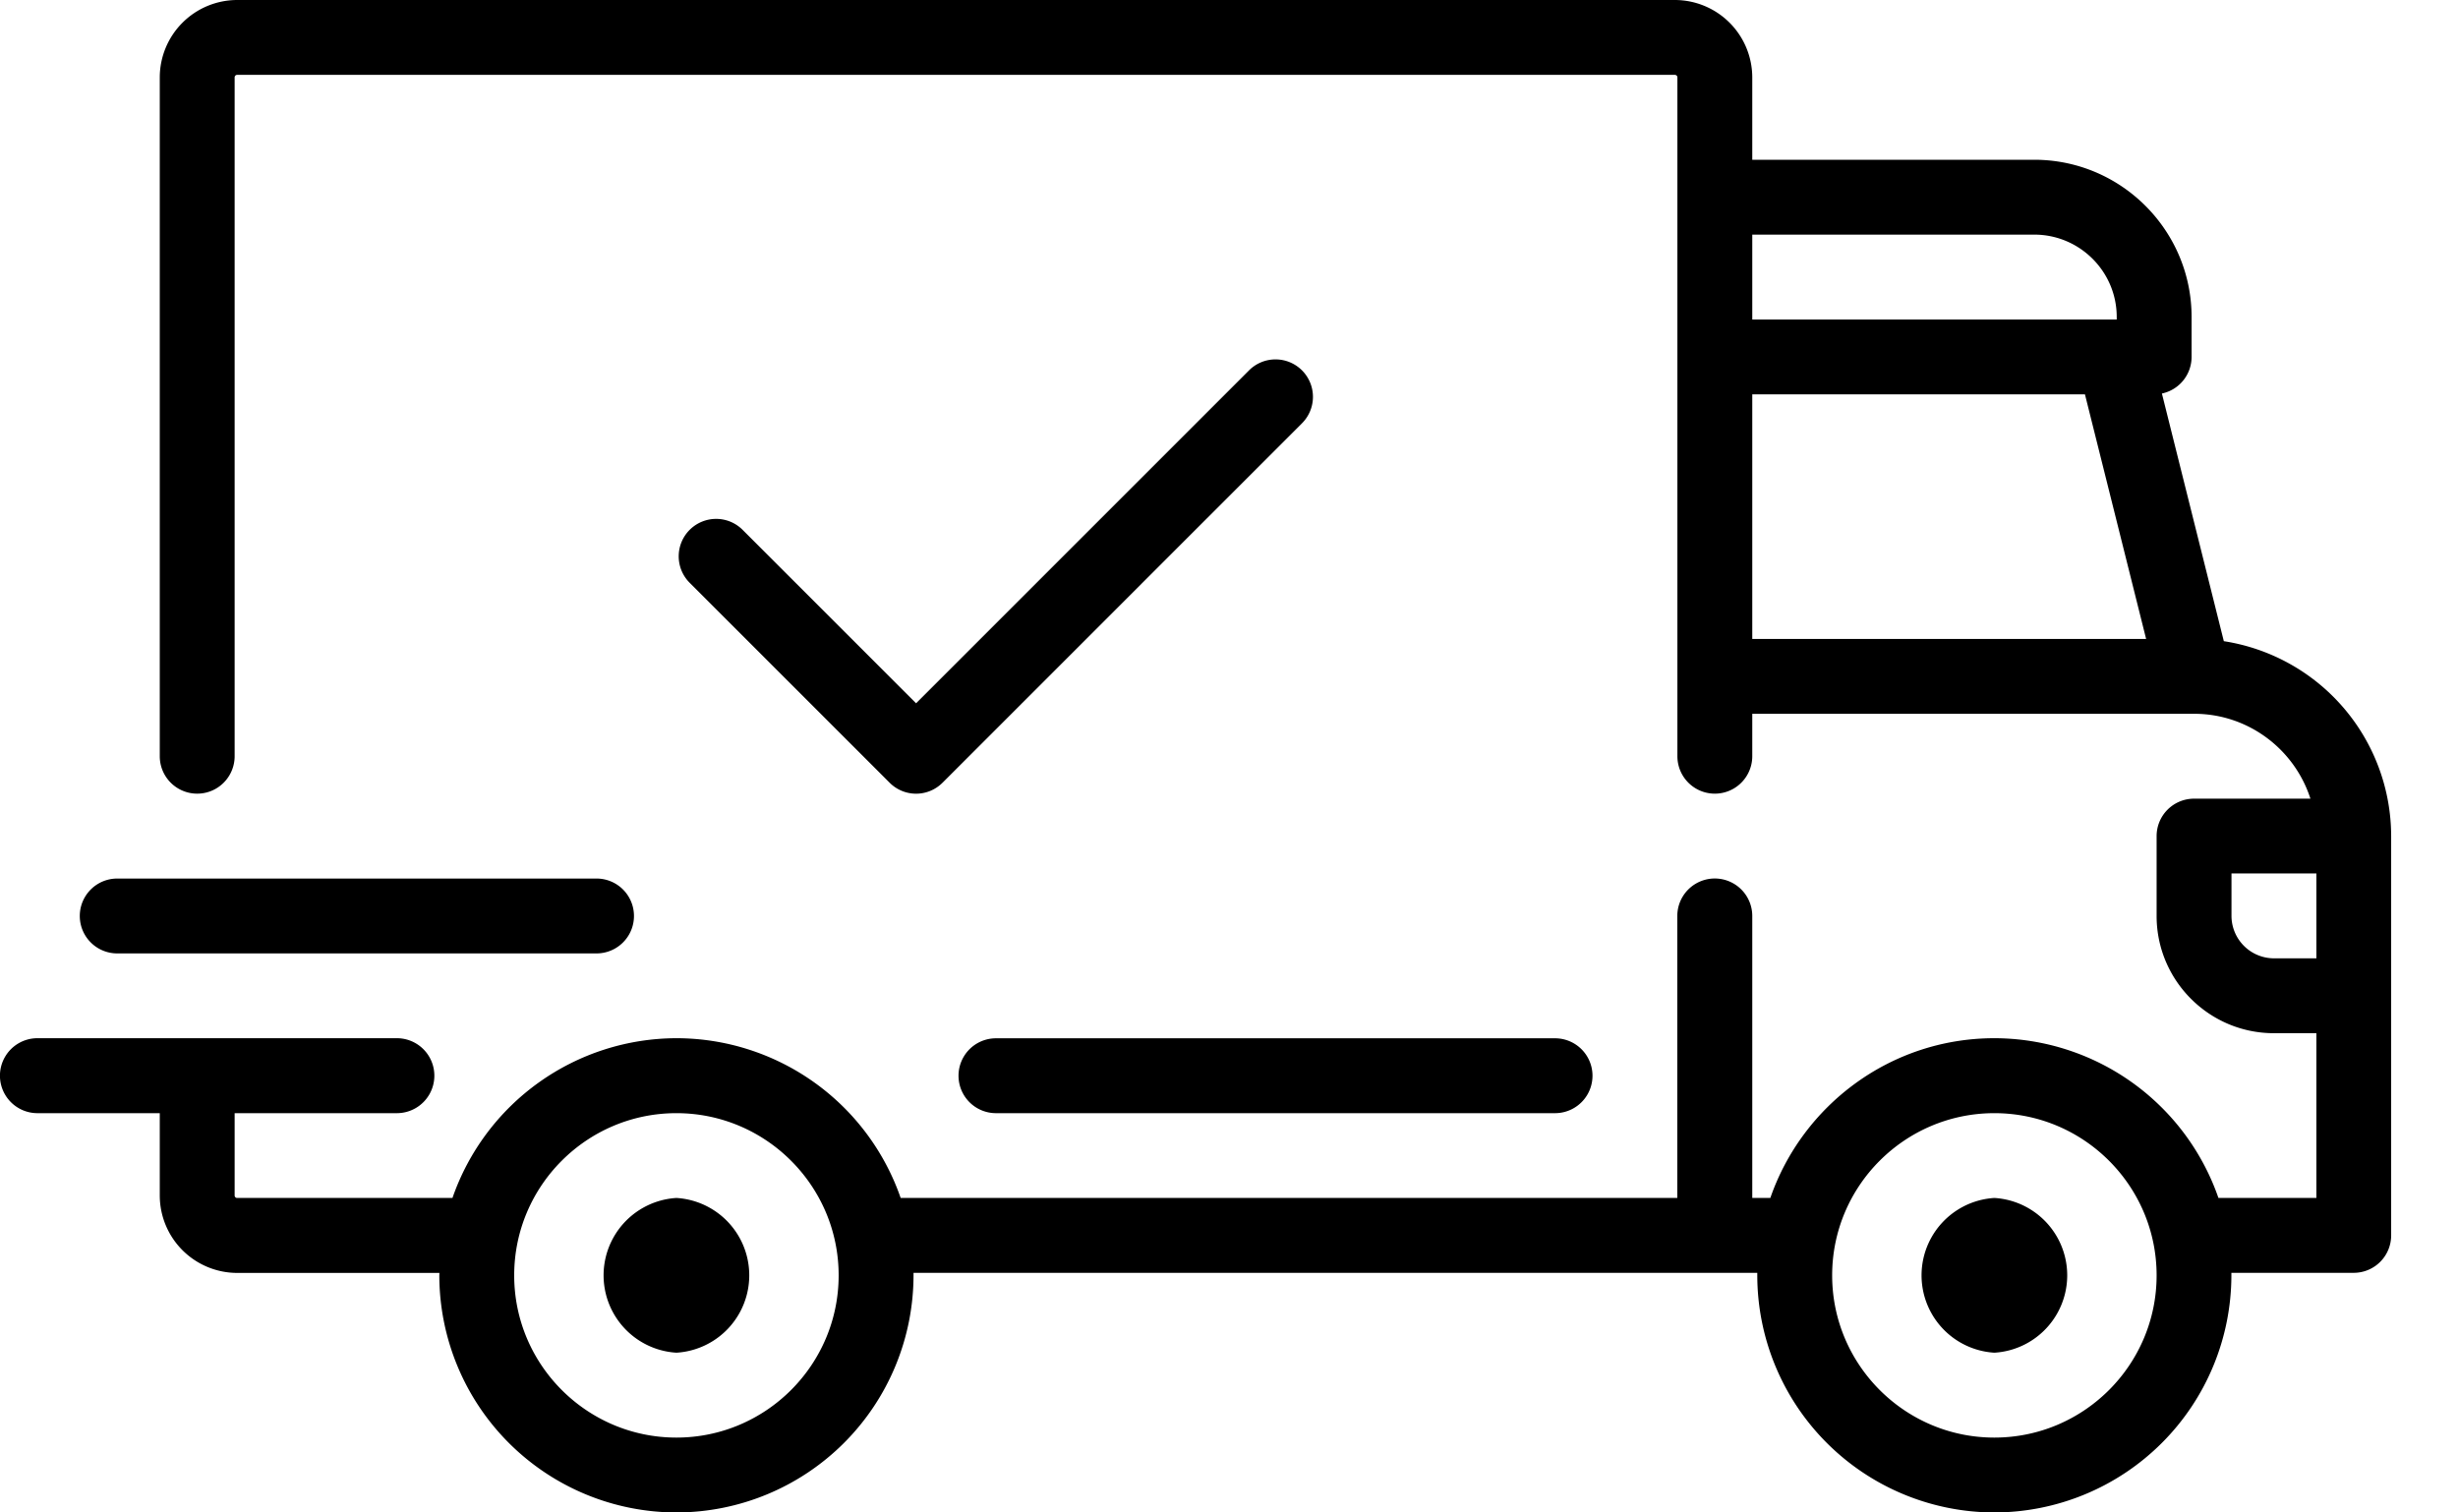 <svg width="26" height="16" viewBox="0 0 26 16" fill="none" xmlns="http://www.w3.org/2000/svg"><path d="M23.523 6.783l-.655-2.62a.396.396 0 0 0 .314-.387v-.423c0-.917-.747-1.663-1.664-1.663h-2.983V.818A.82.82 0 0 0 17.716 0H2.508a.82.82 0 0 0-.818.818V8a.396.396 0 0 0 .792 0V.818c0-.014.012-.026.026-.026h15.208c.015 0 .027.012.027.026V8a.396.396 0 0 0 .792 0v-.449h4.674c.575 0 1.063.378 1.23.898h-1.231a.396.396 0 0 0-.396.396v.845c0 .684.557 1.24 1.24 1.24h.45v1.743h-1.036a2.512 2.512 0 0 0-2.37-1.69c-1.097 0-2.03.708-2.37 1.69h-.191V9.69a.396.396 0 1 0-.793 0v2.983H9.527a2.512 2.512 0 0 0-2.37-1.69 2.513 2.513 0 0 0-2.371 1.69H2.508a.026.026 0 0 1-.026-.026v-.871h1.716a.396.396 0 0 0 0-.793H.396a.396.396 0 1 0 0 .793H1.69v.87a.82.82 0 0 0 .818.82h2.14l-.001.026A2.511 2.511 0 0 0 7.155 16a2.511 2.511 0 0 0 2.508-2.508v-.027h8.925v.027A2.511 2.511 0 0 0 21.095 16a2.511 2.511 0 0 0 2.508-2.508v-.027h1.294a.396.396 0 0 0 .396-.396V8.845a2.09 2.09 0 0 0-1.77-2.062zm-4.988-4.301h2.983c.48 0 .872.39.872.871v.027h-3.855v-.898zm0 4.277V4.172h3.519l.647 2.587h-4.166zm-11.38 8.449c-.946 0-1.716-.77-1.716-1.716 0-.947.77-1.716 1.716-1.716s1.716.77 1.716 1.716-.77 1.716-1.716 1.716zm13.94 0c-.945 0-1.715-.77-1.715-1.716 0-.947.77-1.716 1.716-1.716s1.716.77 1.716 1.716-.77 1.716-1.716 1.716zm3.407-5.07h-.449a.45.45 0 0 1-.449-.448v-.45h.898v.898z" fill="#000"/><path d="M7.155 12.673a.82.82 0 0 0 0 1.637.82.82 0 0 0 0-1.637zm13.941 0a.82.82 0 0 0 0 1.637.82.82 0 0 0 0-1.637zm-4.647-1.689h-5.914a.396.396 0 0 0 0 .792h5.914a.396.396 0 0 0 0-.792zM6.31 9.294H1.24a.396.396 0 0 0 0 .792h5.07a.396.396 0 1 0 0-.792zm7.462-5.376a.396.396 0 0 0-.56 0L9.69 7.44 7.858 5.608a.396.396 0 1 0-.56.56L9.41 8.28a.395.395 0 0 0 .56 0l3.802-3.802a.396.396 0 0 0 0-.56z" fill="#000"/></svg>